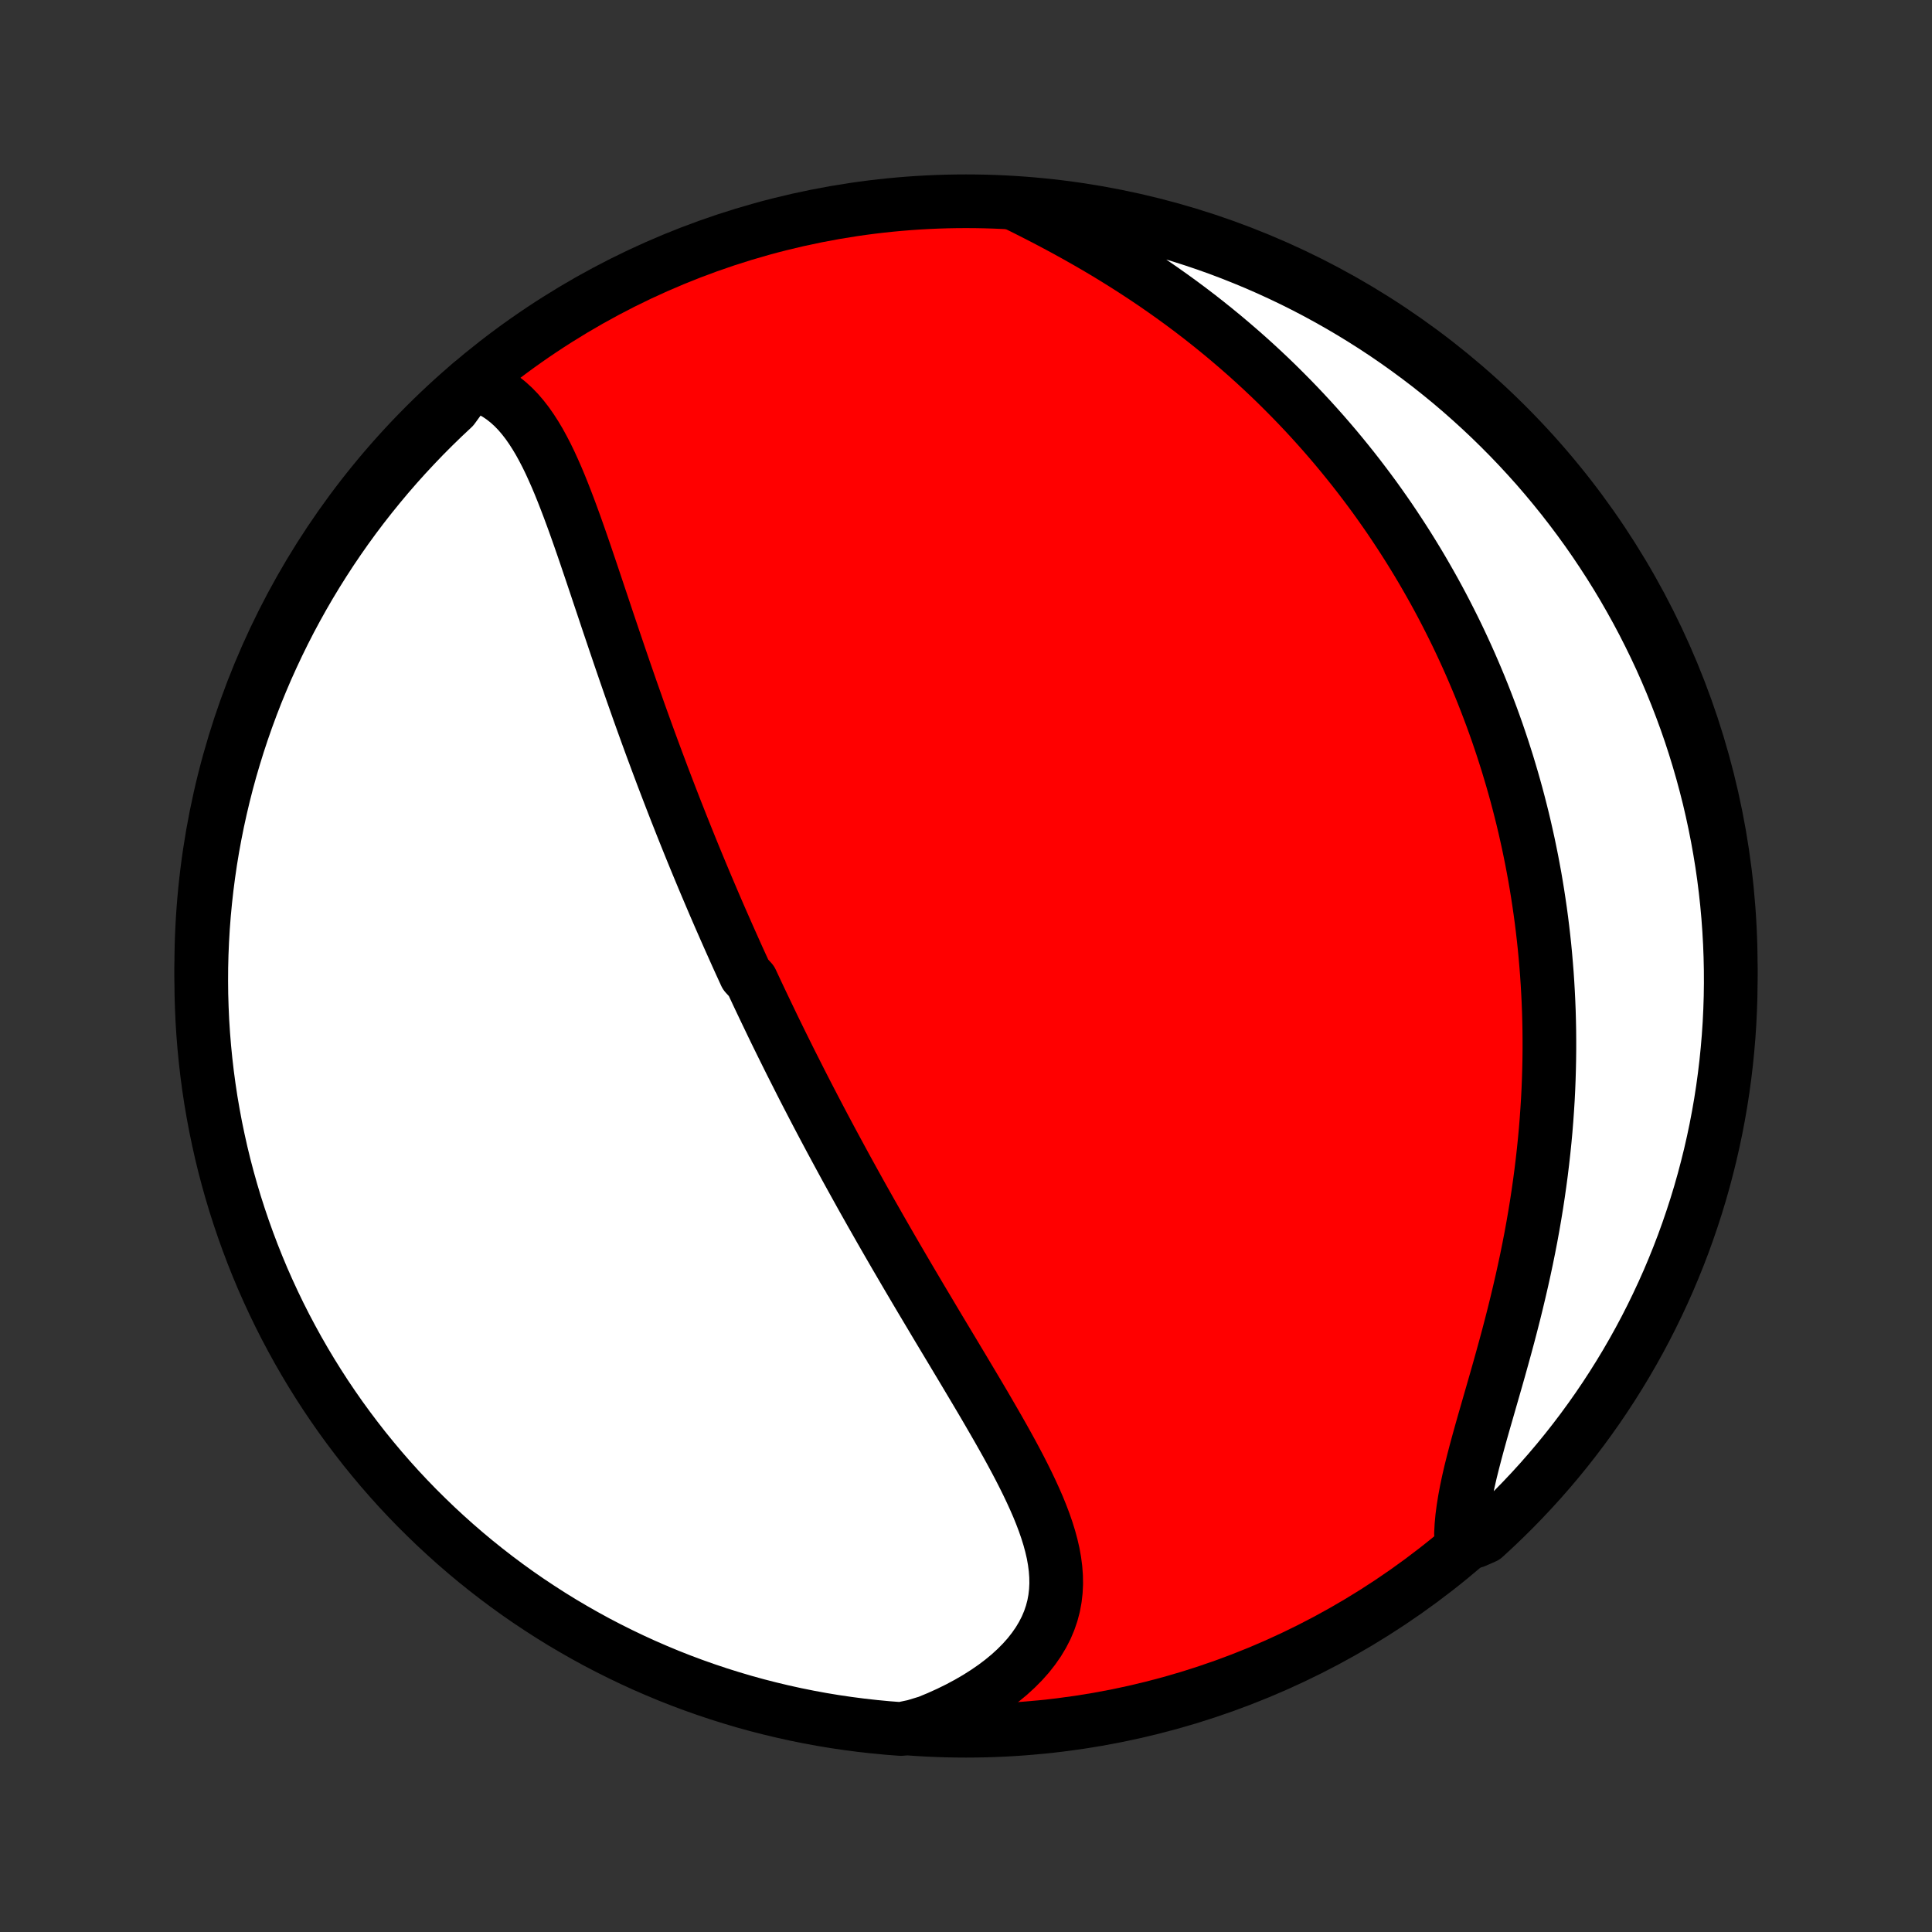 <?xml version="1.0" encoding="utf-8" standalone="no"?>
<!DOCTYPE svg PUBLIC "-//W3C//DTD SVG 1.1//EN"
  "http://www.w3.org/Graphics/SVG/1.1/DTD/svg11.dtd">
<!-- Created with matplotlib (http://matplotlib.org/) -->
<svg height="72pt" version="1.1" viewBox="0 0 72 72" width="72pt" xmlns="http://www.w3.org/2000/svg" xmlns:xlink="http://www.w3.org/1999/xlink">
 <rect x="0" y="0" width="72" height="72" fill="#333333" stroke="none"/>
 <defs>
  <style type="text/css">
*{stroke-linecap:butt;stroke-linejoin:round;}
  </style>
 </defs>
 <g id="figure_1">
  <g id="patch_1">
   <path d="
M0 72
L72 72
L72 0
L0 0
z
" style="fill:none;"/>
  </g>
  <g id="axes_1">
   <g id="PatchCollection_1">
    <defs>
     <path d="
M36 -7.5
C43.558 -7.5 50.808 -10.503 56.153 -15.848
C61.497 -21.192 64.5 -28.442 64.5 -36
C64.5 -43.558 61.497 -50.808 56.153 -56.153
C50.808 -61.497 43.558 -64.5 36 -64.5
C28.442 -64.5 21.192 -61.497 15.848 -56.153
C10.503 -50.808 7.5 -43.558 7.5 -36
C7.5 -28.442 10.503 -21.192 15.848 -15.848
C21.192 -10.503 28.442 -7.5 36 -7.5
z
" id="C0_0_a811fe30f3"/>
     <path d="
M17.548 -57.716
L17.811 -57.643
L18.06 -57.551
L18.298 -57.441
L18.523 -57.313
L18.736 -57.168
L18.938 -57.008
L19.13 -56.833
L19.312 -56.645
L19.484 -56.444
L19.649 -56.231
L19.805 -56.008
L19.955 -55.775
L20.099 -55.533
L20.236 -55.283
L20.369 -55.027
L20.497 -54.763
L20.62 -54.494
L20.741 -54.22
L20.858 -53.942
L20.972 -53.659
L21.084 -53.373
L21.194 -53.085
L21.302 -52.794
L21.409 -52.501
L21.514 -52.206
L21.618 -51.91
L21.721 -51.613
L21.823 -51.316
L21.924 -51.017
L22.025 -50.719
L22.125 -50.421
L22.225 -50.123
L22.324 -49.826
L22.424 -49.529
L22.523 -49.233
L22.621 -48.938
L22.72 -48.644
L22.819 -48.351
L22.917 -48.06
L23.016 -47.769
L23.114 -47.48
L23.213 -47.192
L23.311 -46.906
L23.41 -46.621
L23.508 -46.338
L23.607 -46.057
L23.706 -45.777
L23.804 -45.498
L23.903 -45.222
L24.002 -44.947
L24.101 -44.673
L24.2 -44.401
L24.299 -44.131
L24.399 -43.862
L24.498 -43.595
L24.598 -43.329
L24.697 -43.065
L24.797 -42.803
L24.897 -42.542
L24.997 -42.282
L25.097 -42.024
L25.197 -41.767
L25.298 -41.512
L25.398 -41.258
L25.499 -41.005
L25.6 -40.753
L25.701 -40.503
L25.802 -40.254
L25.904 -40.005
L26.006 -39.758
L26.108 -39.512
L26.21 -39.267
L26.313 -39.023
L26.416 -38.78
L26.519 -38.538
L26.622 -38.296
L26.726 -38.055
L26.83 -37.815
L26.935 -37.576
L27.04 -37.337
L27.145 -37.099
L27.251 -36.861
L27.357 -36.624
L27.463 -36.387
L27.57 -36.151
L27.678 -35.915
L27.786 -35.679
L28.003 -35.443
L28.113 -35.208
L28.223 -34.973
L28.334 -34.738
L28.446 -34.503
L28.558 -34.268
L28.671 -34.033
L28.784 -33.797
L28.898 -33.562
L29.013 -33.327
L29.129 -33.091
L29.246 -32.855
L29.363 -32.619
L29.481 -32.382
L29.601 -32.145
L29.721 -31.908
L29.841 -31.67
L29.963 -31.431
L30.086 -31.192
L30.21 -30.953
L30.335 -30.712
L30.461 -30.471
L30.588 -30.229
L30.716 -29.987
L30.846 -29.743
L30.976 -29.499
L31.108 -29.254
L31.241 -29.008
L31.375 -28.761
L31.51 -28.512
L31.647 -28.263
L31.785 -28.013
L31.924 -27.762
L32.064 -27.509
L32.206 -27.255
L32.35 -27
L32.494 -26.744
L32.641 -26.487
L32.788 -26.228
L32.937 -25.968
L33.087 -25.707
L33.239 -25.444
L33.392 -25.18
L33.547 -24.915
L33.703 -24.648
L33.86 -24.38
L34.019 -24.111
L34.179 -23.84
L34.34 -23.568
L34.503 -23.295
L34.667 -23.02
L34.831 -22.744
L34.997 -22.466
L35.164 -22.188
L35.332 -21.908
L35.501 -21.627
L35.67 -21.344
L35.84 -21.061
L36.01 -20.776
L36.18 -20.491
L36.351 -20.204
L36.521 -19.917
L36.691 -19.629
L36.859 -19.34
L37.027 -19.05
L37.194 -18.76
L37.359 -18.469
L37.522 -18.178
L37.682 -17.887
L37.839 -17.595
L37.993 -17.303
L38.142 -17.011
L38.287 -16.719
L38.426 -16.427
L38.559 -16.136
L38.686 -15.845
L38.804 -15.554
L38.914 -15.264
L39.014 -14.975
L39.104 -14.686
L39.182 -14.398
L39.248 -14.112
L39.299 -13.826
L39.336 -13.542
L39.357 -13.259
L39.362 -12.978
L39.348 -12.699
L39.316 -12.422
L39.265 -12.147
L39.193 -11.874
L39.101 -11.605
L38.988 -11.338
L38.853 -11.075
L38.698 -10.816
L38.521 -10.561
L38.324 -10.31
L38.106 -10.065
L37.868 -9.825
L37.612 -9.591
L37.337 -9.364
L37.044 -9.143
L36.734 -8.93
L36.409 -8.724
L36.068 -8.526
L35.714 -8.337
L35.346 -8.156
L34.967 -7.985
L34.576 -7.823
L34.073 -7.67
L33.577 -7.565
L33.082 -7.603
L32.587 -7.65
L32.094 -7.705
L31.602 -7.769
L31.111 -7.841
L30.622 -7.922
L30.134 -8.012
L29.648 -8.11
L29.164 -8.217
L28.683 -8.332
L28.203 -8.455
L27.726 -8.587
L27.251 -8.728
L26.779 -8.876
L26.31 -9.033
L25.843 -9.198
L25.38 -9.371
L24.92 -9.552
L24.464 -9.742
L24.011 -9.939
L23.561 -10.145
L23.116 -10.358
L22.674 -10.579
L22.236 -10.807
L21.803 -11.044
L21.374 -11.288
L20.949 -11.539
L20.529 -11.798
L20.114 -12.065
L19.703 -12.338
L19.297 -12.619
L18.897 -12.907
L18.502 -13.202
L18.112 -13.504
L17.727 -13.813
L17.348 -14.129
L16.975 -14.451
L16.608 -14.78
L16.246 -15.115
L15.891 -15.457
L15.541 -15.804
L15.198 -16.158
L14.861 -16.518
L14.531 -16.884
L14.207 -17.256
L13.89 -17.634
L13.579 -18.017
L13.276 -18.406
L12.979 -18.8
L12.689 -19.199
L12.407 -19.603
L12.131 -20.012
L11.863 -20.427
L11.602 -20.846
L11.349 -21.269
L11.103 -21.697
L10.865 -22.13
L10.634 -22.566
L10.411 -23.007
L10.196 -23.452
L9.989 -23.9
L9.789 -24.352
L9.598 -24.808
L9.415 -25.267
L9.24 -25.73
L9.073 -26.195
L8.914 -26.664
L8.763 -27.135
L8.621 -27.609
L8.487 -28.086
L8.361 -28.565
L8.244 -29.046
L8.136 -29.529
L8.035 -30.015
L7.944 -30.502
L7.86 -30.991
L7.786 -31.481
L7.72 -31.973
L7.663 -32.466
L7.614 -32.96
L7.574 -33.455
L7.542 -33.951
L7.52 -34.448
L7.505 -34.944
L7.5 -35.442
L7.503 -35.939
L7.515 -36.437
L7.536 -36.934
L7.565 -37.431
L7.603 -37.927
L7.65 -38.423
L7.705 -38.918
L7.769 -39.413
L7.841 -39.906
L7.922 -40.398
L8.012 -40.889
L8.11 -41.378
L8.217 -41.866
L8.332 -42.352
L8.455 -42.836
L8.587 -43.318
L8.728 -43.797
L8.876 -44.274
L9.033 -44.749
L9.198 -45.221
L9.371 -45.69
L9.552 -46.157
L9.742 -46.62
L9.939 -47.08
L10.145 -47.536
L10.358 -47.989
L10.579 -48.439
L10.807 -48.884
L11.044 -49.326
L11.288 -49.764
L11.539 -50.197
L11.798 -50.626
L12.065 -51.051
L12.338 -51.471
L12.619 -51.886
L12.907 -52.297
L13.202 -52.703
L13.504 -53.103
L13.813 -53.498
L14.129 -53.888
L14.451 -54.273
L14.78 -54.652
L15.115 -55.025
L15.457 -55.392
L15.804 -55.754
L16.158 -56.109
L16.518 -56.459
L16.884 -56.802
z
" id="C0_1_324e6abd0f"/>
     <path d="
M37.821 -64.41
L38.206 -64.22
L38.59 -64.025
L38.974 -63.828
L39.356 -63.626
L39.737 -63.421
L40.115 -63.212
L40.49 -63
L40.862 -62.785
L41.231 -62.566
L41.596 -62.343
L41.956 -62.118
L42.312 -61.89
L42.664 -61.659
L43.01 -61.426
L43.352 -61.189
L43.688 -60.951
L44.02 -60.71
L44.346 -60.467
L44.667 -60.222
L44.982 -59.975
L45.292 -59.726
L45.597 -59.476
L45.896 -59.224
L46.19 -58.971
L46.479 -58.717
L46.763 -58.461
L47.041 -58.204
L47.314 -57.947
L47.582 -57.688
L47.844 -57.428
L48.102 -57.168
L48.355 -56.907
L48.603 -56.645
L48.846 -56.383
L49.084 -56.12
L49.318 -55.857
L49.547 -55.593
L49.772 -55.329
L49.992 -55.064
L50.208 -54.799
L50.42 -54.534
L50.628 -54.268
L50.831 -54.002
L51.031 -53.736
L51.227 -53.47
L51.418 -53.203
L51.606 -52.936
L51.791 -52.669
L51.971 -52.401
L52.148 -52.133
L52.322 -51.865
L52.492 -51.597
L52.659 -51.328
L52.823 -51.059
L52.983 -50.79
L53.14 -50.52
L53.294 -50.25
L53.446 -49.979
L53.594 -49.708
L53.739 -49.437
L53.881 -49.165
L54.02 -48.892
L54.157 -48.619
L54.291 -48.346
L54.422 -48.071
L54.55 -47.796
L54.676 -47.52
L54.799 -47.244
L54.919 -46.967
L55.037 -46.689
L55.153 -46.41
L55.266 -46.13
L55.376 -45.849
L55.484 -45.567
L55.59 -45.284
L55.693 -45
L55.794 -44.715
L55.892 -44.428
L55.988 -44.141
L56.081 -43.852
L56.173 -43.562
L56.261 -43.27
L56.348 -42.977
L56.432 -42.682
L56.514 -42.386
L56.593 -42.088
L56.67 -41.788
L56.745 -41.487
L56.817 -41.184
L56.886 -40.879
L56.954 -40.572
L57.018 -40.264
L57.081 -39.953
L57.14 -39.64
L57.198 -39.325
L57.252 -39.008
L57.304 -38.689
L57.353 -38.367
L57.4 -38.044
L57.444 -37.718
L57.485 -37.389
L57.523 -37.058
L57.559 -36.724
L57.591 -36.388
L57.62 -36.05
L57.647 -35.708
L57.67 -35.365
L57.69 -35.018
L57.707 -34.669
L57.721 -34.317
L57.731 -33.962
L57.738 -33.604
L57.741 -33.244
L57.741 -32.881
L57.737 -32.515
L57.729 -32.146
L57.718 -31.774
L57.703 -31.4
L57.684 -31.023
L57.66 -30.643
L57.633 -30.261
L57.602 -29.875
L57.566 -29.488
L57.526 -29.098
L57.482 -28.705
L57.434 -28.31
L57.381 -27.913
L57.324 -27.513
L57.263 -27.112
L57.197 -26.709
L57.127 -26.304
L57.053 -25.898
L56.974 -25.49
L56.891 -25.081
L56.804 -24.671
L56.713 -24.261
L56.618 -23.85
L56.52 -23.439
L56.419 -23.029
L56.314 -22.618
L56.207 -22.209
L56.097 -21.801
L55.985 -21.394
L55.872 -20.989
L55.758 -20.587
L55.643 -20.187
L55.529 -19.791
L55.416 -19.398
L55.304 -19.01
L55.195 -18.626
L55.09 -18.247
L54.989 -17.874
L54.894 -17.507
L54.804 -17.147
L54.723 -16.794
L54.65 -16.449
L54.587 -16.111
L54.534 -15.782
L54.492 -15.463
L54.463 -15.152
L54.447 -14.851
L54.961 -14.56
L55.329 -14.722
L55.692 -15.057
L56.048 -15.397
L56.399 -15.744
L56.743 -16.097
L57.081 -16.456
L57.413 -16.821
L57.738 -17.192
L58.056 -17.568
L58.368 -17.951
L58.672 -18.338
L58.97 -18.731
L59.261 -19.13
L59.545 -19.533
L59.822 -19.942
L60.091 -20.355
L60.353 -20.773
L60.608 -21.196
L60.855 -21.623
L61.095 -22.055
L61.327 -22.491
L61.551 -22.931
L61.767 -23.375
L61.976 -23.823
L62.177 -24.274
L62.369 -24.729
L62.554 -25.188
L62.731 -25.65
L62.899 -26.115
L63.059 -26.583
L63.211 -27.053
L63.355 -27.527
L63.49 -28.003
L63.617 -28.482
L63.736 -28.963
L63.846 -29.446
L63.948 -29.931
L64.041 -30.418
L64.126 -30.907
L64.202 -31.397
L64.269 -31.888
L64.328 -32.381
L64.378 -32.875
L64.42 -33.37
L64.453 -33.865
L64.477 -34.362
L64.493 -34.859
L64.5 -35.356
L64.498 -35.853
L64.487 -36.351
L64.468 -36.848
L64.44 -37.345
L64.404 -37.842
L64.359 -38.338
L64.305 -38.833
L64.243 -39.328
L64.172 -39.821
L64.092 -40.313
L64.004 -40.804
L63.907 -41.294
L63.802 -41.782
L63.689 -42.268
L63.566 -42.752
L63.436 -43.234
L63.297 -43.714
L63.15 -44.192
L62.995 -44.667
L62.831 -45.14
L62.659 -45.609
L62.479 -46.076
L62.291 -46.54
L62.095 -47.001
L61.892 -47.458
L61.68 -47.911
L61.46 -48.361
L61.233 -48.808
L60.998 -49.25
L60.755 -49.688
L60.505 -50.123
L60.247 -50.553
L59.982 -50.978
L59.709 -51.399
L59.43 -51.815
L59.143 -52.227
L58.849 -52.633
L58.548 -53.034
L58.241 -53.43
L57.926 -53.821
L57.605 -54.207
L57.278 -54.587
L56.943 -54.961
L56.603 -55.329
L56.256 -55.692
L55.903 -56.048
L55.544 -56.399
L55.179 -56.743
L54.808 -57.081
L54.432 -57.413
L54.05 -57.738
L53.662 -58.056
L53.269 -58.368
L52.87 -58.672
L52.467 -58.97
L52.059 -59.261
L51.645 -59.545
L51.227 -59.822
L50.804 -60.091
L50.377 -60.353
L49.945 -60.608
L49.509 -60.855
L49.069 -61.095
L48.625 -61.327
L48.178 -61.551
L47.726 -61.767
L47.271 -61.976
L46.812 -62.177
L46.35 -62.369
L45.885 -62.554
L45.417 -62.731
L44.947 -62.899
L44.473 -63.059
L43.997 -63.211
L43.518 -63.355
L43.037 -63.49
L42.554 -63.617
L42.069 -63.736
L41.582 -63.846
L41.093 -63.948
L40.603 -64.041
L40.112 -64.126
L39.619 -64.202
L39.125 -64.269
L38.63 -64.328
z
" id="C0_2_3984204a9f"/>
    </defs>
    <g clip-path="url(#p1bffca34e9)">
     <use style="fill:#ff0000;stroke:#000000;stroke-width:2.0;" x="0.0" xlink:href="#C0_0_a811fe30f3" y="72.0"/>
    </g>
    <g clip-path="url(#p1bffca34e9)">
     <use style="fill:#ffffff;stroke:#000000;stroke-width:2.0;" x="0.0" xlink:href="#C0_1_324e6abd0f" y="72.0"/>
    </g>
    <g clip-path="url(#p1bffca34e9)">
     <use style="fill:#ffffff;stroke:#000000;stroke-width:2.0;" x="0.0" xlink:href="#C0_2_3984204a9f" y="72.0"/>
    </g>
   </g>
  </g>
 </g>
 <defs>
  <clipPath id="p1bffca34e9">
   <rect height="72.0" width="72.0" x="0.0" y="0.0"/>
  </clipPath>
 </defs>
</svg>
